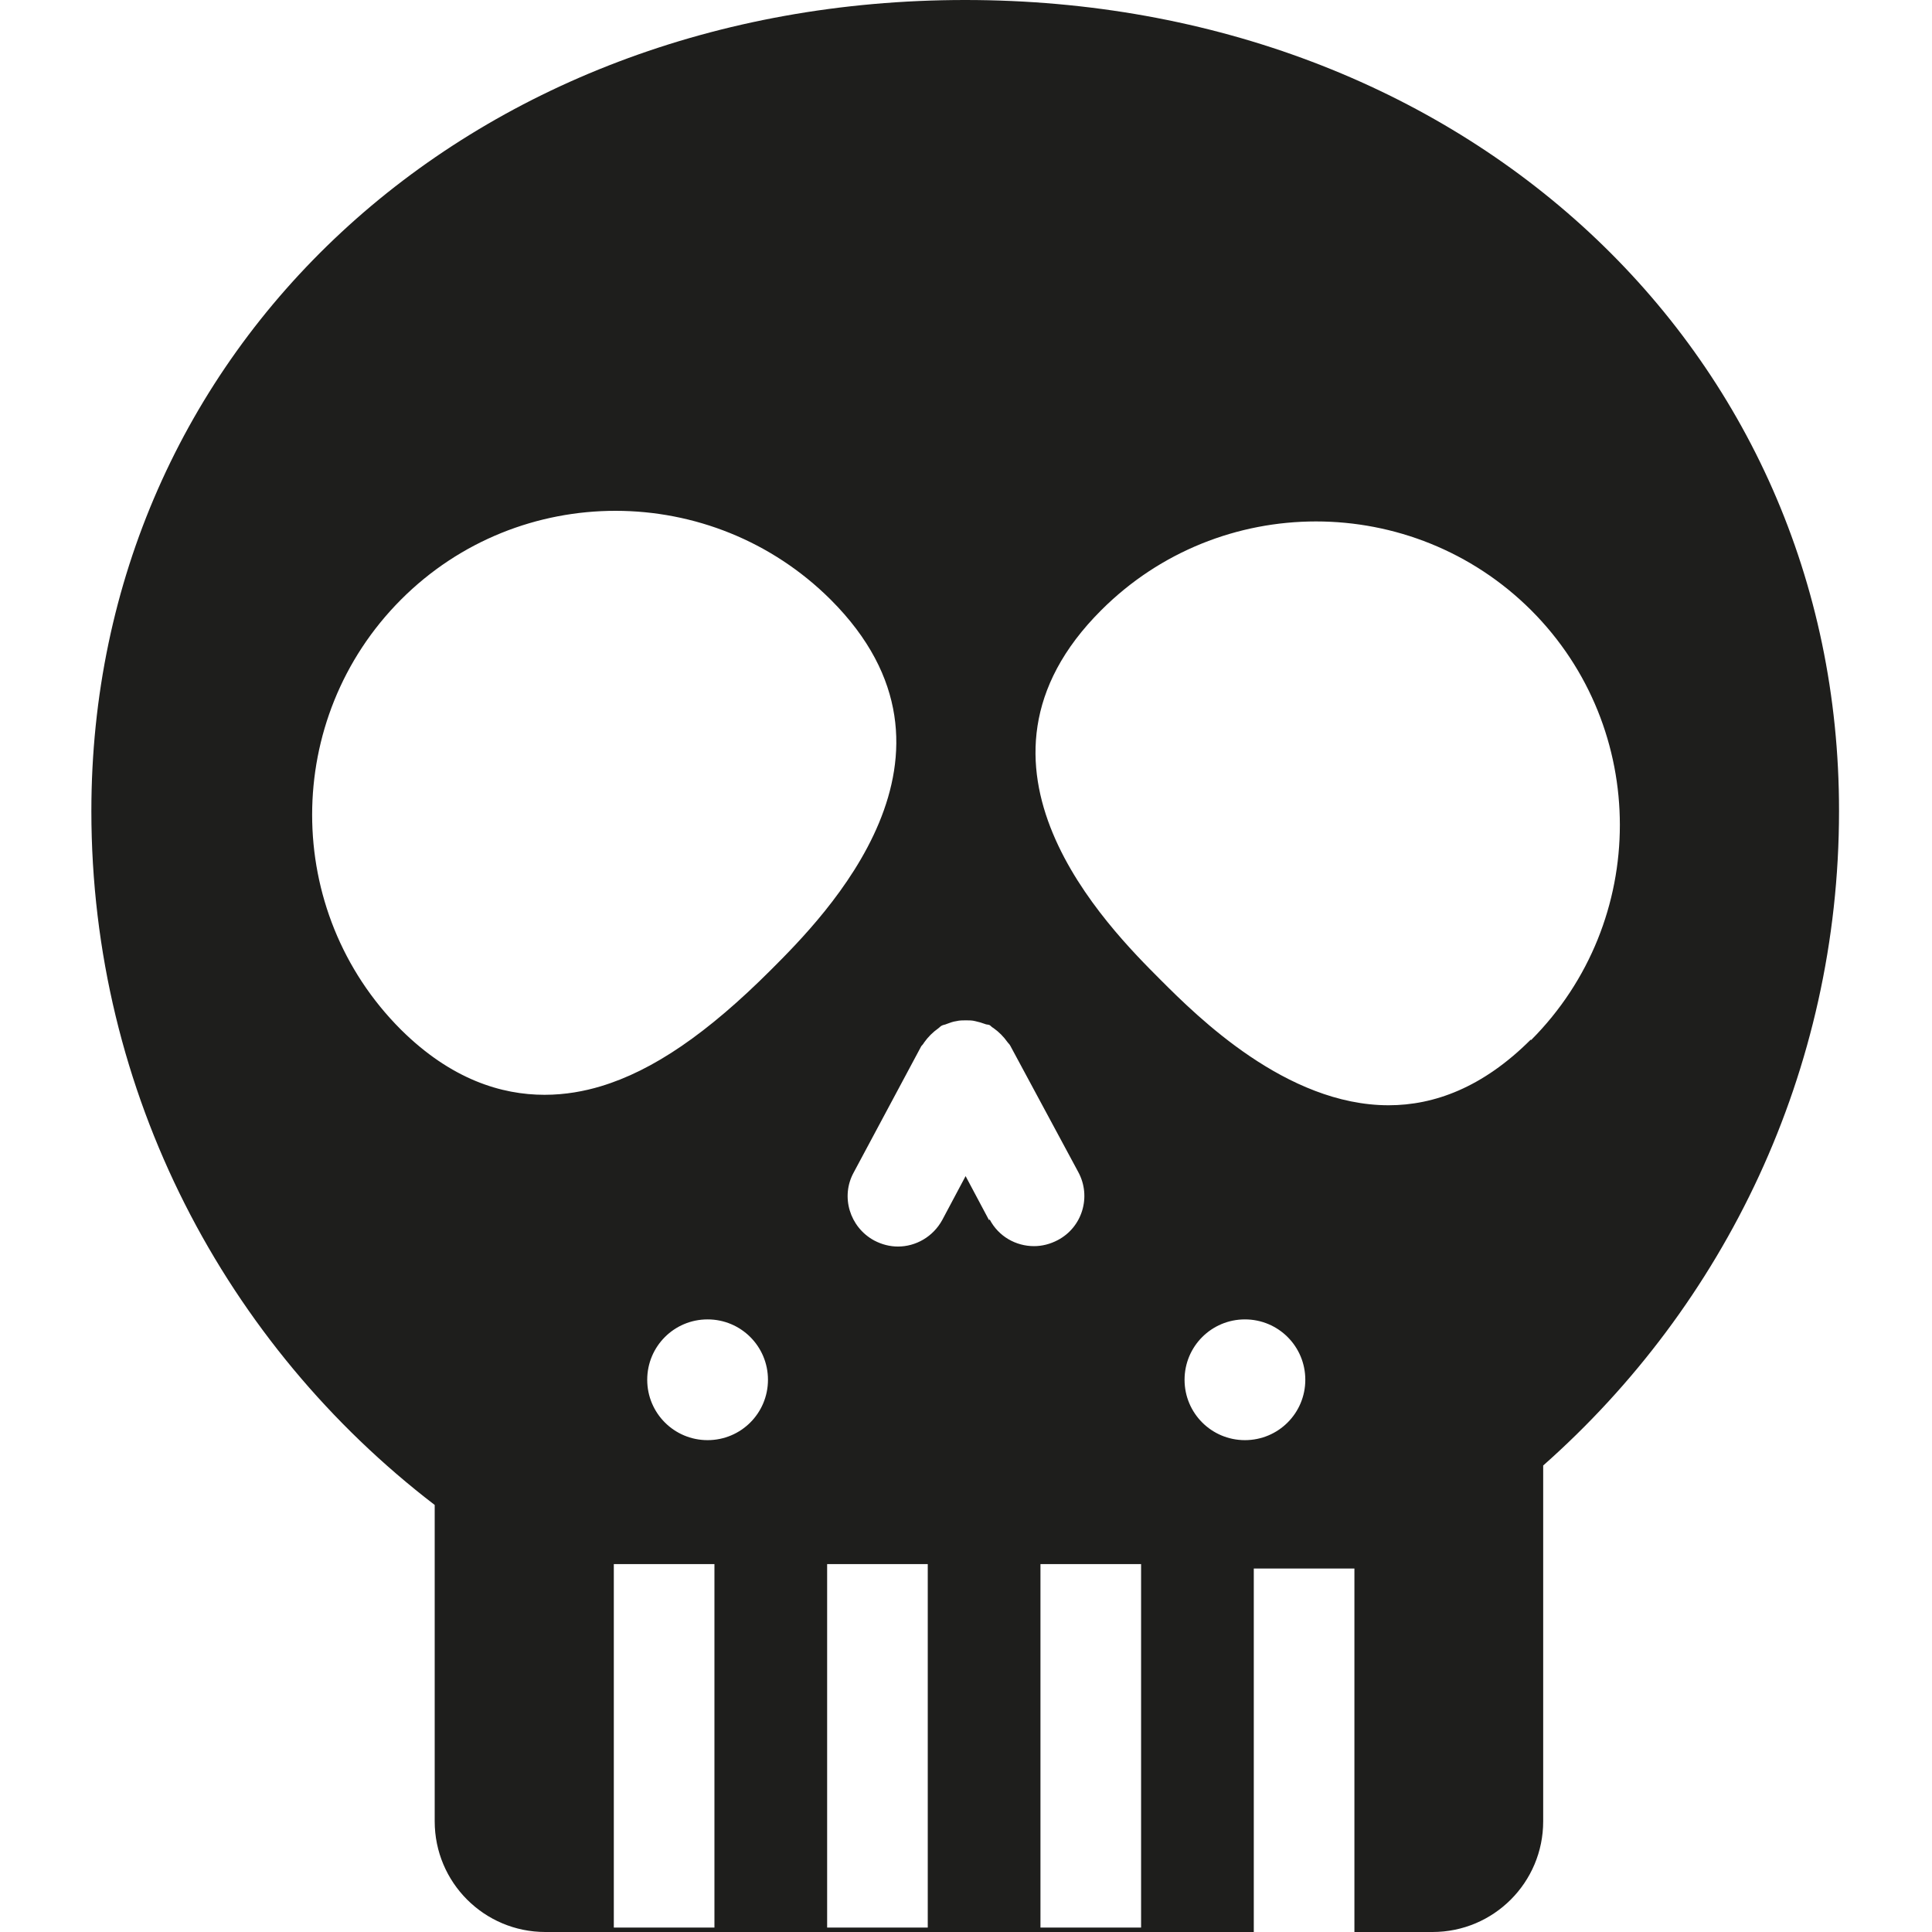 <?xml version="1.0" encoding="UTF-8"?>
<svg id="a" data-name="3219" xmlns="http://www.w3.org/2000/svg" viewBox="0 0 48 48">
  <path d="M23.98,0C11.6,0,2.27,8.67,2.27,20.15c0,7.02,3.35,13.27,8.53,17.24v7.86c0,1.52,1.23,2.75,2.75,2.75h17.6v-9.03h2.5v9.03h1.94c1.52,0,2.75-1.23,2.75-2.75v-8.84c4.5-3.98,7.35-9.79,7.35-16.26C45.7,8.67,36.36,0,23.98,0ZM17.75,47.89h-2.5v-9.03h2.5v9.03ZM17.58,35.78c-.83,0-1.5-.67-1.5-1.5s.67-1.5,1.5-1.5,1.5.67,1.5,1.5-.67,1.5-1.5,1.5ZM14.92,26.99c-.4.12-.87.21-1.39.21-1.07,0-2.32-.38-3.57-1.62-2.94-2.94-2.94-7.73,0-10.68,2.94-2.95,7.73-2.94,10.68,0,3.85,3.85-.16,7.87-1.48,9.19-1.59,1.59-2.94,2.51-4.24,2.9ZM23.05,47.89h-2.5v-9.03h2.5v9.03ZM24.57,30.31l-.58-1.09-.58,1.09c-.23.42-.66.66-1.1.66-.2,0-.4-.05-.59-.15-.61-.33-.84-1.09-.51-1.69l1.68-3.14s.05-.05.07-.09c.05-.07.1-.13.16-.19.06-.06.12-.11.19-.16.03-.02.05-.05.09-.07.04-.02.08-.02.12-.04.08-.03.16-.06.24-.07.08-.02.16-.02.24-.02.08,0,.15,0,.23.02.09.02.16.04.24.07.04.02.08.01.12.03.03.02.05.05.09.07.07.05.13.1.19.16.06.06.11.12.16.19.02.03.05.05.07.09l1.69,3.14c.33.61.1,1.37-.51,1.69-.19.1-.39.15-.59.15-.45,0-.88-.24-1.1-.66ZM28.35,47.89h-2.5v-9.03h2.5v9.03ZM30.93,35.78c-.83,0-1.5-.67-1.5-1.5s.67-1.5,1.5-1.5,1.5.67,1.5,1.5-.67,1.5-1.5,1.5ZM38.03,25.83c-1.19,1.19-2.4,1.63-3.53,1.63-2.54,0-4.75-2.2-5.66-3.11-1.32-1.32-5.34-5.34-1.48-9.19,2.94-2.94,7.73-2.94,10.68,0,2.94,2.94,2.94,7.73,0,10.68Z" fill="#1e1e1c"/>
</svg>